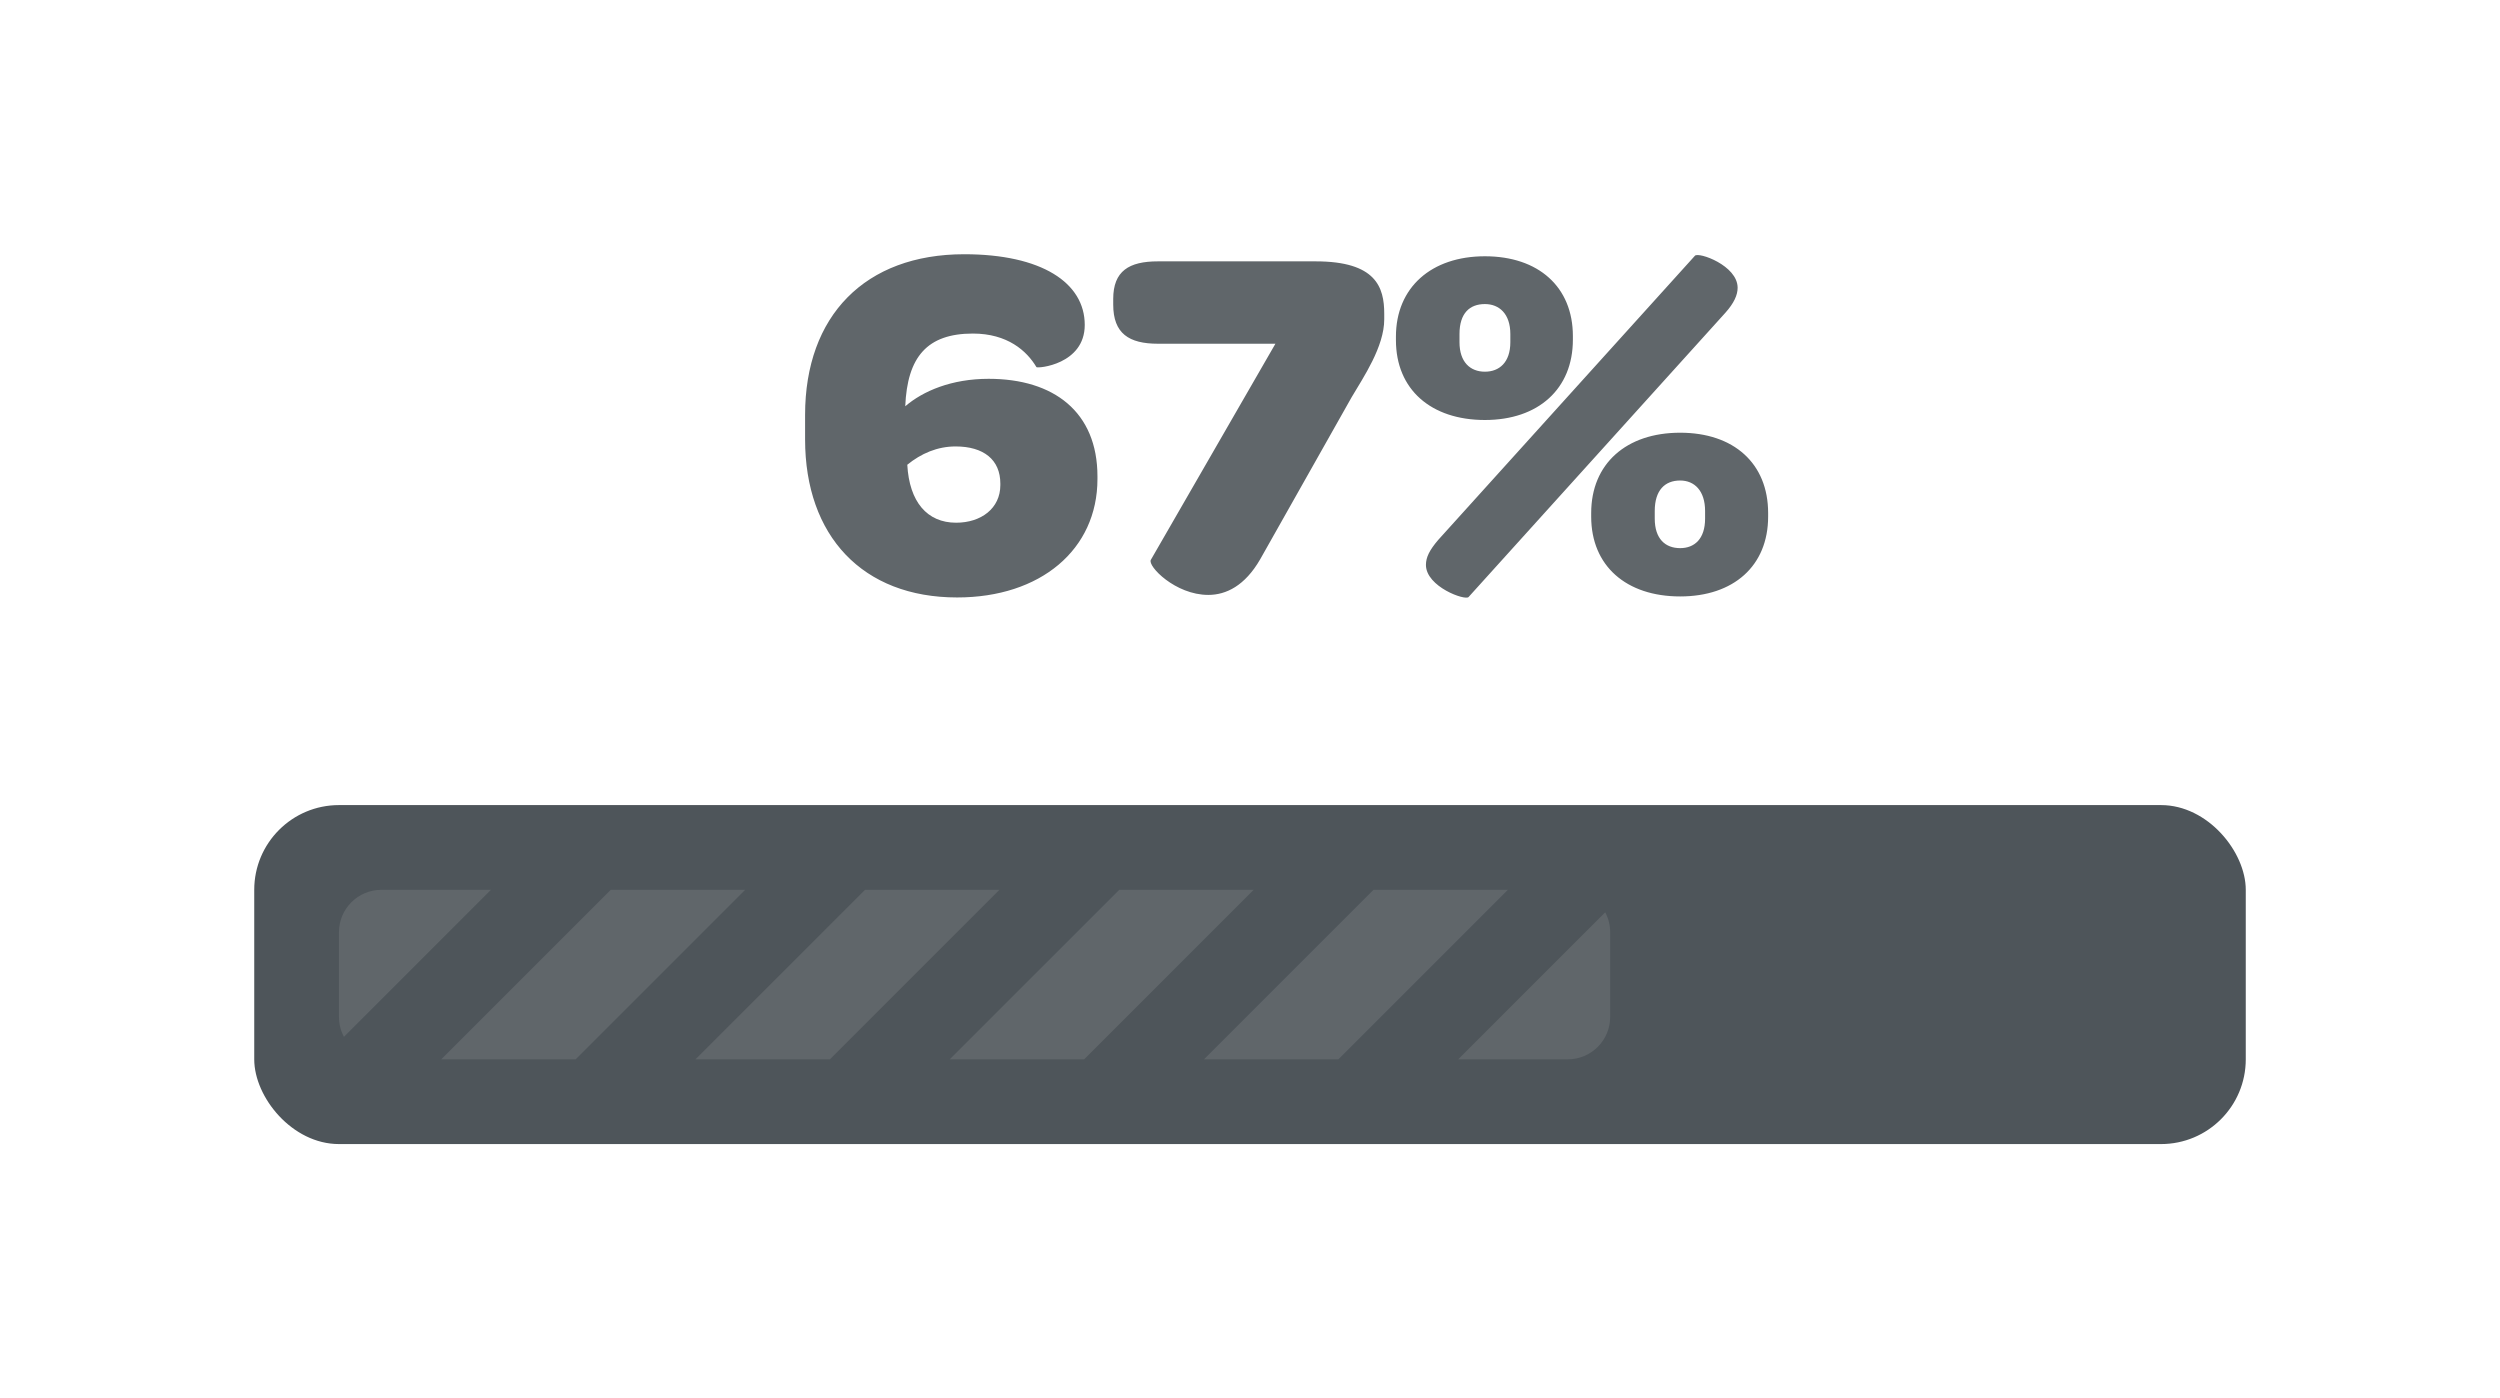 <?xml version="1.0" encoding="UTF-8"?>
<svg width="59px" height="33px" viewBox="0 0 59 33" version="1.1" xmlns="http://www.w3.org/2000/svg" xmlns:xlink="http://www.w3.org/1999/xlink">
    <!-- Generator: Sketch 49 (51002) - http://www.bohemiancoding.com/sketch -->
    <title>progress-bar</title>
    <desc>Created with Sketch.</desc>
    <defs></defs>
    <g id="Page-1" stroke="none" stroke-width="1" fill="none" fill-rule="evenodd">
        <g id="Icons" transform="translate(-289, -284)">
            <rect id="Rectangle-3" fill="#4E555A" x="295" y="303" width="47" height="8" rx="2"></rect>
            <path d="M324.586,305 L320.586,309 L317.414,309 L321.414,305 L324.586,305 Z M326.883,305.531 C326.958,305.671 327,305.83 327,306 L327,308 C327,308.552 326.552,309 326,309 L323.414,309 L326.883,305.531 Z M318.586,305 L314.586,309 L311.414,309 L315.414,305 L318.586,305 Z M312.586,305 L308.586,309 L305.414,309 L309.414,305 L312.586,305 Z M306.586,305 L302.586,309 L299.414,309 L303.414,305 L306.586,305 Z M300.586,305 L297.117,308.469 C297.042,308.329 297,308.17 297,308 L297,306 C297,305.448 297.448,305 298,305 L300.586,305 Z" id="Combined-Shape" fill="#60666A"></path>
            <path d="M310.364,293.588 C310.784,293.228 311.456,292.94 312.332,292.94 C313.868,292.94 314.9,293.72 314.9,295.244 L314.9,295.304 C314.9,296.972 313.556,298.1 311.588,298.1 C309.356,298.1 308,296.648 308,294.368 L308,293.792 C308,291.452 309.416,290 311.756,290 C313.58,290 314.6,290.672 314.6,291.668 C314.6,292.604 313.484,292.7 313.46,292.664 C313.232,292.28 312.776,291.872 311.96,291.872 C310.88,291.872 310.412,292.424 310.364,293.588 Z M310.412,294.968 C310.46,295.844 310.88,296.336 311.564,296.336 C312.152,296.336 312.608,296 312.608,295.448 L312.608,295.412 C312.608,294.848 312.212,294.536 311.552,294.536 C311.12,294.536 310.736,294.704 310.412,294.968 Z M316.16,297.212 L319.1,292.112 L316.328,292.112 C315.644,292.112 315.272,291.872 315.272,291.188 L315.272,291.056 C315.272,290.396 315.644,290.168 316.328,290.168 L320.048,290.168 C321.476,290.168 321.668,290.78 321.668,291.404 L321.668,291.536 C321.668,292.184 321.176,292.904 320.9,293.372 L318.74,297.2 C318.38,297.824 317.936,298.04 317.516,298.04 C316.736,298.04 316.076,297.356 316.16,297.212 Z M324.044,293.912 C322.772,293.912 321.944,293.192 321.944,292.028 L321.944,291.944 C321.944,290.78 322.784,290.048 324.044,290.048 C325.304,290.048 326.12,290.768 326.12,291.932 L326.12,292.016 C326.12,293.18 325.304,293.912 324.044,293.912 Z M323.66,298.088 C323.588,298.184 322.652,297.848 322.652,297.332 C322.652,297.152 322.736,296.984 322.94,296.744 L329,290.036 C329.084,289.94 330.008,290.264 330.008,290.792 C330.008,290.96 329.924,291.152 329.72,291.38 L323.66,298.088 Z M328.652,298.076 C327.38,298.076 326.552,297.356 326.552,296.192 L326.552,296.108 C326.552,294.944 327.38,294.212 328.652,294.212 C329.912,294.212 330.728,294.932 330.728,296.108 L330.728,296.192 C330.728,297.356 329.912,298.076 328.652,298.076 Z M324.044,292.772 C324.38,292.772 324.644,292.556 324.644,292.076 L324.644,291.884 C324.644,291.404 324.38,291.176 324.044,291.176 C323.684,291.176 323.444,291.392 323.444,291.884 L323.444,292.076 C323.444,292.544 323.696,292.772 324.044,292.772 Z M328.652,296.936 C328.988,296.936 329.24,296.72 329.24,296.24 L329.24,296.06 C329.24,295.58 328.988,295.34 328.652,295.34 C328.292,295.34 328.052,295.568 328.052,296.06 L328.052,296.24 C328.052,296.72 328.304,296.936 328.652,296.936 Z" id="67%" fill="#60666A"></path>
        </g>
    </g>
</svg>